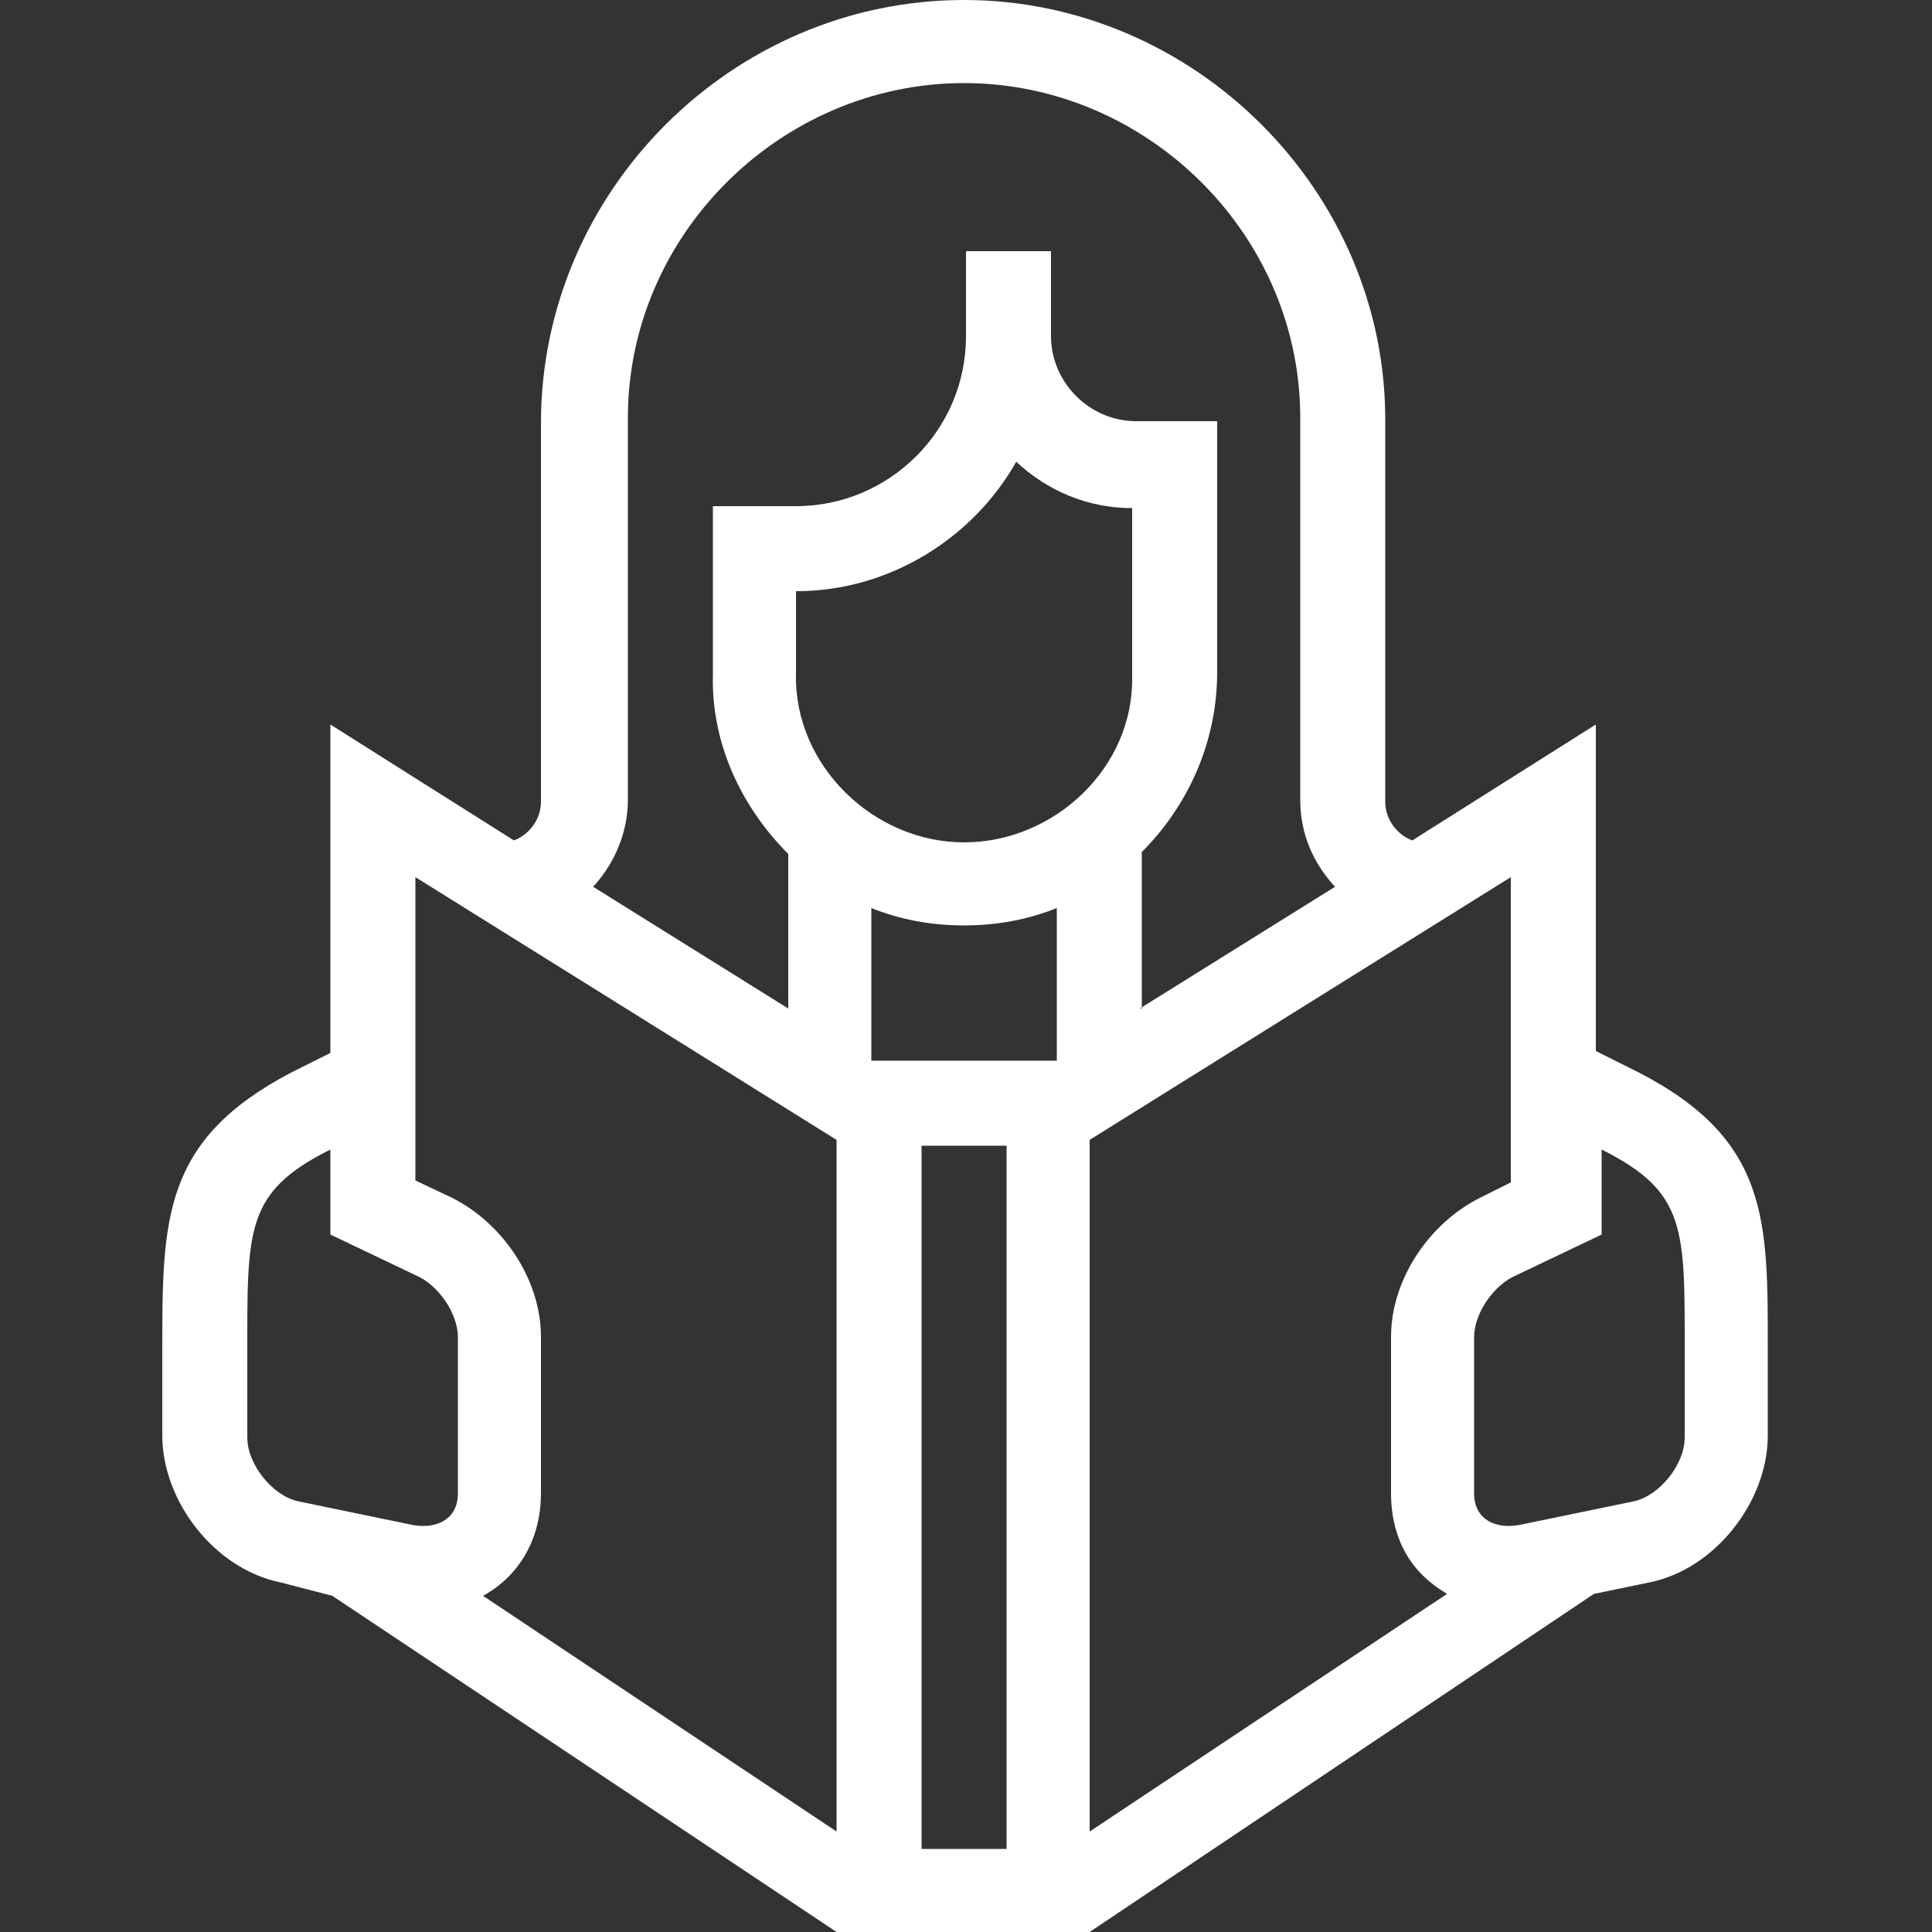 <svg xmlns="http://www.w3.org/2000/svg" xmlns:xlink="http://www.w3.org/1999/xlink" x="0px" y="0px" viewBox="0 0 100 100" style="color:#fff; fill:#fff;" xml:space="preserve">
<rect x="0" y="0" width="100" height="100" fill="#333333" stroke="none"/>
<path fill-rule="evenodd" clip-rule="evenodd" d="M41.2,30.6v4.3c-0.1,4.7,4,8.7,8.7,8.7c4.7,0,8.8-3.9,8.7-8.6v-8.7c-2.3,0-4.4-0.9-6-2.4  C50.4,27.8,46.1,30.6,41.2,30.6L41.2,30.6z M47.7,59.3v36.4h4.4V59.3H47.7L47.7,59.3z M43.3,94.8V59L21.5,45.4c0,5.2,0,10.5,0,15.7  l1.9,0.9c2.6,1.3,4.6,4.2,4.6,7.2c0,2.7,0,5.4,0,8.1c0,2.2-1,4.2-3,5.3L43.3,94.8L43.3,94.8z M56.4,94.8V59l21.8-13.6v15.8L76.6,62  c-2.6,1.3-4.6,4.2-4.6,7.2c0,2.7,0,5.4,0,8.1c0,1.6,0.5,3.1,1.6,4.2c0.4,0.4,0.8,0.7,1.3,1L56.4,94.8L56.4,94.8z M87.2,70  c0,2.9,0,1.5,0,4.4c0,1.4-1.3,3-2.6,3.3l-5.8,1.2c-1.3,0.3-2.5-0.2-2.5-1.6c0-4.4,0-3.8,0-8.1c0-1.2,1-2.7,2.2-3.2l4.4-2.1v-4.4  C87.3,61.7,87.2,63.6,87.2,70L87.2,70z M12.8,70c0,2.9,0,1.5,0,4.4c0,1.4,1.3,3,2.6,3.3l5.8,1.2c1.3,0.3,2.5-0.2,2.5-1.6  c0-4.4,0-3.8,0-8.1c0-1.2-1-2.7-2.2-3.2l-4.4-2.1v-4.4C12.7,61.7,12.8,63.6,12.8,70L12.8,70z M14.5,81.9c-3.4-0.7-6.1-4.2-6.1-7.6  c0-1.5,0-2.9,0-4.4c0-6.8,0-10.9,6.7-14.4l2-1v-17l9.5,6c0.8-0.3,1.4-1.1,1.4-2V21.9C28,9.9,37.9,0,49.9,0  c11.9,0,21.9,9.9,21.8,21.9v19.6c0,0.9,0.6,1.7,1.4,2l9.5-6v16.9l2.2,1.1c6.8,3.5,6.7,7.7,6.7,14.4c0,1.5,0,2.9,0,4.4  c0,3.4-2.7,6.9-6.1,7.6l-2.9,0.6L56.4,100H43.3L17.2,82.6L14.5,81.9L14.5,81.9z M59,52.2l10.1-6.3c-1.1-1.2-1.8-2.7-1.8-4.5V21.8  c0.1-9.6-7.9-17.5-17.4-17.5c-9.5,0-17.5,7.9-17.4,17.5v19.6c0,1.7-0.7,3.3-1.8,4.5l10.1,6.3v-8c-2.4-2.4-4-5.7-3.9-9.3v-4.3v-4.4  h4.3c4.8,0,8.8-3.9,8.8-8.8v-4.4h4.4v4.4c0,2.4,2,4.4,4.4,4.4H63v4.3v8.7c0,3.6-1.5,6.9-3.9,9.3V52.2L59,52.2z M45.1,54.9h9.6V47  c-1.5,0.6-3.1,0.9-4.8,0.9c-1.7,0-3.3-0.3-4.8-0.9V54.9L45.1,54.9z"></path>
</svg>